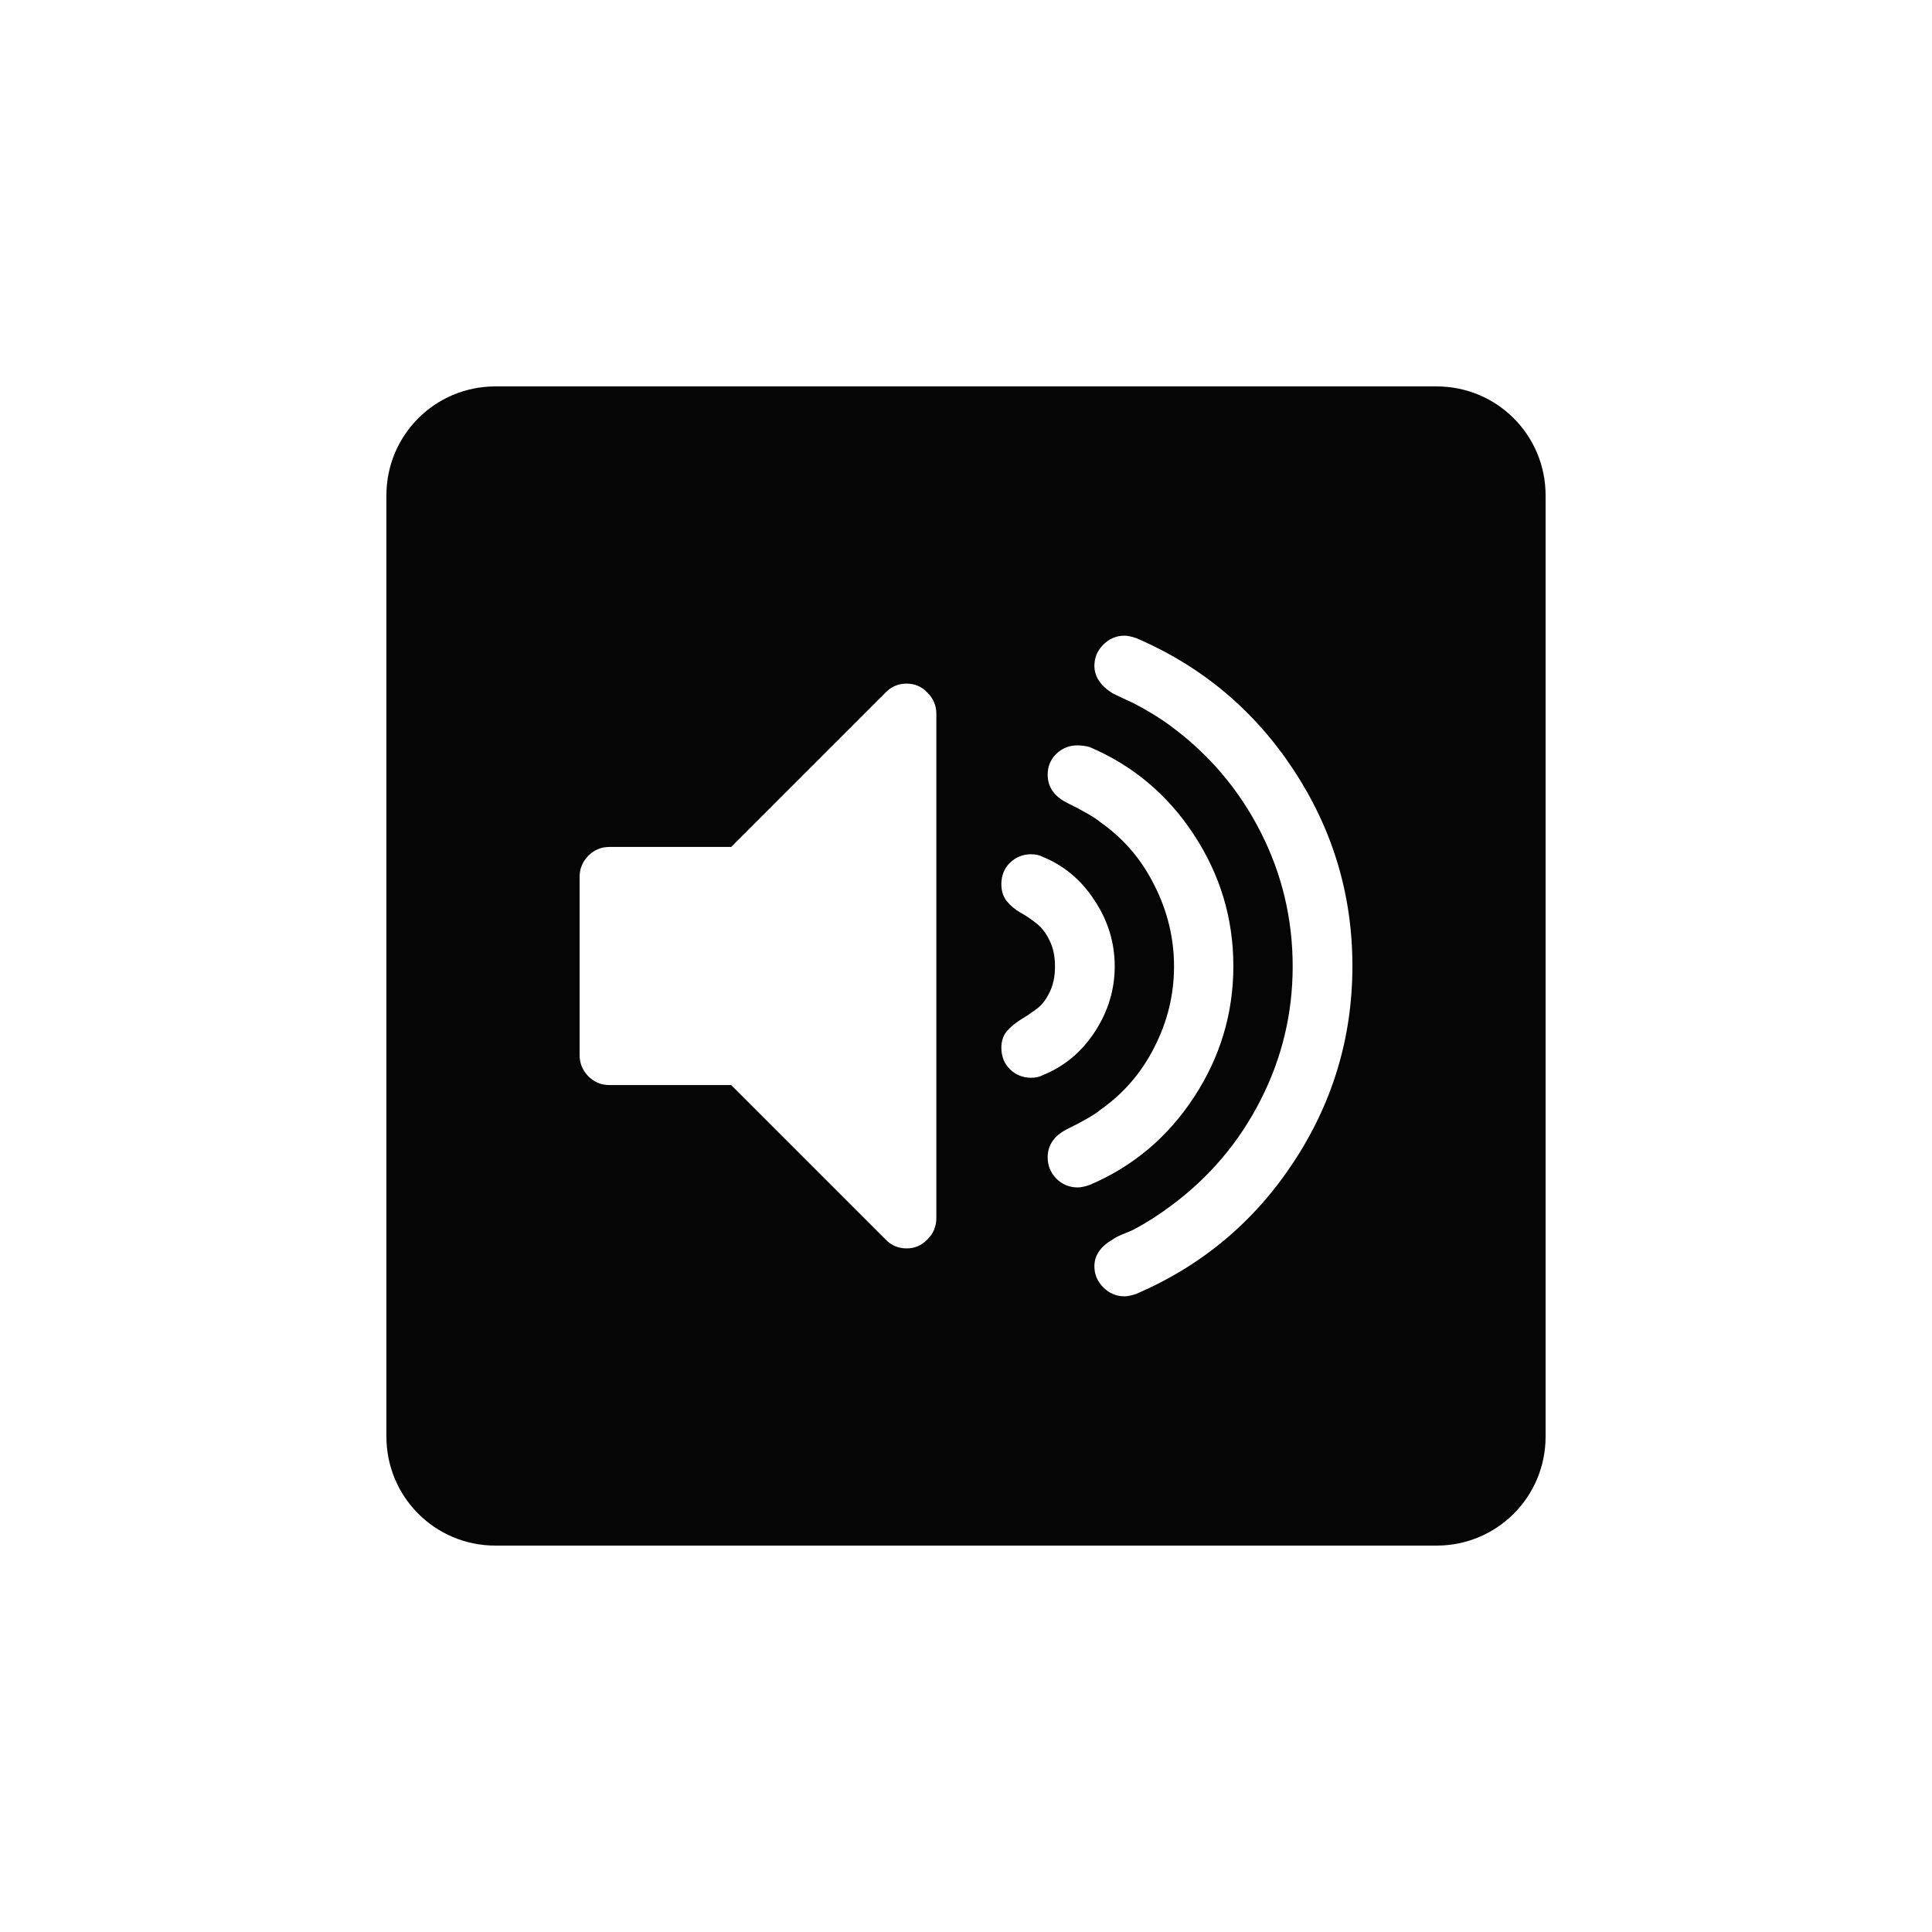 <?xml version="1.0" encoding="UTF-8" standalone="no"?>
<svg
   width="1000"
   height="1000"
   viewBox="0 0 264.583 264.583"
   version="1.1"
   id="svg221"
   inkscape:version="1.1.1 (3bf5ae0d25, 2021-09-20, custom)"
   sodipodi:docname="volom high.svg"
   xmlns:inkscape="http://www.inkscape.org/namespaces/inkscape"
   xmlns:sodipodi="http://sodipodi.sourceforge.net/DTD/sodipodi-0.dtd"
   xmlns="http://www.w3.org/2000/svg"
   xmlns:svg="http://www.w3.org/2000/svg"
   xmlns:rdf="http://www.w3.org/1999/02/22-rdf-syntax-ns#"
   xmlns:cc="http://creativecommons.org/ns#"
   xmlns:dc="http://purl.org/dc/elements/1.1/">
  <defs
     id="defs215" />
  <sodipodi:namedview
     id="base"
     pagecolor="#ffffff"
     bordercolor="#666666"
     borderopacity="1.0"
     inkscape:pageopacity="0.0"
     inkscape:pageshadow="2"
     inkscape:zoom="0.49497474"
     inkscape:cx="439.41636"
     inkscape:cy="502.04582"
     inkscape:document-units="mm"
     inkscape:current-layer="layer1"
     inkscape:document-rotation="0"
     showgrid="false"
     units="px"
     showguides="true"
     inkscape:guide-bbox="true"
     inkscape:window-width="1366"
     inkscape:window-height="740"
     inkscape:window-x="0"
     inkscape:window-y="28"
     inkscape:window-maximized="0"
     inkscape:pagecheckerboard="0"
     inkscape:snap-bbox="true"
     inkscape:bbox-nodes="true"
     inkscape:snap-midpoints="true">
    <sodipodi:guide
       position="-5.0862631e-06,52.917"
       orientation="0,-1"
       id="guide1048" />
    <sodipodi:guide
       position="75.848,211.667"
       orientation="0,-1"
       id="guide144" />
    <sodipodi:guide
       position="211.667,269.387"
       orientation="1,0"
       id="guide146" />
    <sodipodi:guide
       position="52.917,269.387"
       orientation="1,0"
       id="guide148" />
    <sodipodi:guide
       position="132.292,211.667"
       orientation="1,0"
       id="guide133" />
    <sodipodi:guide
       position="52.917,132.292"
       orientation="0,-1"
       id="guide135" />
  </sodipodi:namedview>
  <g
     inkscape:label="Layer 1"
     inkscape:groupmode="layer"
     id="layer1">
    <path
       id="rect12-1-6-31-6-6-1-4"
       style="display:inline;fill:#000000;fill-opacity:0.98;stroke:none;stroke-width:0.303"
       d="m 67.851,52.917 c -8.274,0 -14.934,6.661 -14.934,14.934 V 196.732 c 0,8.274 6.661,14.934 14.934,14.934 H 196.732 c 8.274,0 14.934,-6.661 14.934,-14.934 V 67.851 c 0,-8.274 -6.661,-14.934 -14.934,-14.934 z M 153.993,87.054 c 0.408,0 0.945,0.112 1.613,0.335 8.977,3.858 16.156,9.867 21.535,18.028 5.379,8.161 8.068,17.12 8.068,26.876 0,9.756 -2.689,18.714 -8.068,26.875 -5.379,8.161 -12.557,14.171 -21.535,18.029 -0.668,0.223 -1.205,0.334 -1.613,0.334 -1.113,0 -2.077,-0.408 -2.893,-1.224 -0.816,-0.816 -1.224,-1.78 -1.224,-2.893 0,-1.484 0.834,-2.708 2.504,-3.673 0.297,-0.223 0.76,-0.464 1.391,-0.724 0.667,-0.26 1.15,-0.463 1.446,-0.612 1.818,-0.964 3.561,-2.078 5.23,-3.339 5.193,-3.858 9.256,-8.661 12.186,-14.411 2.931,-5.75 4.396,-11.852 4.396,-18.307 0,-6.529 -1.466,-12.668 -4.396,-18.418 -2.931,-5.75 -6.993,-10.554 -12.186,-14.412 -1.484,-1.113 -3.227,-2.188 -5.23,-3.227 -0.297,-0.148 -0.779,-0.371 -1.446,-0.668 -0.631,-0.297 -1.094,-0.519 -1.391,-0.667 -1.669,-1.039 -2.504,-2.3 -2.504,-3.784 0,-1.113 0.408,-2.078 1.224,-2.894 0.816,-0.816 1.78,-1.224 2.893,-1.224 z m -29.825,6.567 c 1.113,0 2.059,0.408 2.838,1.224 0.816,0.816 1.224,1.78 1.224,2.893 v 69.109 c 0,1.113 -0.408,2.077 -1.224,2.893 -0.779,0.816 -1.725,1.224 -2.838,1.224 -1.15,0 -2.114,-0.408 -2.893,-1.224 L 100.13,148.595 H 83.437 c -1.113,0 -2.077,-0.408 -2.893,-1.224 -0.779,-0.816 -1.169,-1.78 -1.169,-2.893 v -24.372 c 0,-1.113 0.39,-2.077 1.169,-2.893 0.816,-0.816 1.78,-1.224 2.893,-1.224 H 100.13 l 21.144,-21.144 c 0.779,-0.816 1.743,-1.224 2.893,-1.224 z m 23.37,8.457 c 0.556,0 1.112,0.075 1.669,0.223 5.935,2.522 10.703,6.528 14.301,12.018 3.598,5.49 5.397,11.482 5.397,17.973 0,6.492 -1.799,12.482 -5.397,17.972 -3.598,5.49 -8.365,9.497 -14.301,12.019 -0.667,0.223 -1.205,0.334 -1.613,0.334 -1.15,0 -2.132,-0.408 -2.949,-1.224 -0.779,-0.816 -1.169,-1.78 -1.169,-2.893 0,-1.632 0.835,-2.893 2.504,-3.784 2.411,-1.187 4.006,-2.114 4.785,-2.782 3.153,-2.226 5.602,-5.082 7.345,-8.569 1.781,-3.487 2.671,-7.16 2.671,-11.017 0,-3.858 -0.89,-7.549 -2.671,-11.073 -1.743,-3.524 -4.192,-6.399 -7.345,-8.625 -0.779,-0.668 -2.374,-1.595 -4.785,-2.782 -1.669,-0.89 -2.504,-2.152 -2.504,-3.784 0,-1.113 0.39,-2.059 1.169,-2.838 0.816,-0.779 1.78,-1.169 2.893,-1.169 z m -6.343,14.912 c 0.631,0 1.15,0.112 1.558,0.335 2.931,1.187 5.305,3.172 7.123,5.954 1.855,2.782 2.782,5.805 2.782,9.07 0,3.19 -0.909,6.176 -2.726,8.958 -1.818,2.782 -4.211,4.767 -7.178,5.954 -0.408,0.223 -0.927,0.334 -1.558,0.334 -1.113,0 -2.077,-0.39 -2.893,-1.169 -0.779,-0.779 -1.169,-1.762 -1.169,-2.949 0,-0.89 0.241,-1.632 0.723,-2.226 0.519,-0.593 1.132,-1.113 1.837,-1.558 0.742,-0.445 1.465,-0.927 2.169,-1.447 0.742,-0.519 1.354,-1.28 1.837,-2.281 0.519,-1.002 0.779,-2.207 0.779,-3.617 0,-1.41 -0.26,-2.615 -0.779,-3.617 -0.483,-1.002 -1.095,-1.781 -1.837,-2.337 -0.705,-0.556 -1.428,-1.038 -2.169,-1.447 -0.705,-0.408 -1.317,-0.927 -1.837,-1.558 -0.482,-0.631 -0.723,-1.391 -0.723,-2.281 0,-1.187 0.39,-2.171 1.169,-2.95 0.816,-0.779 1.78,-1.169 2.893,-1.169 z" />
  </g>
</svg>
